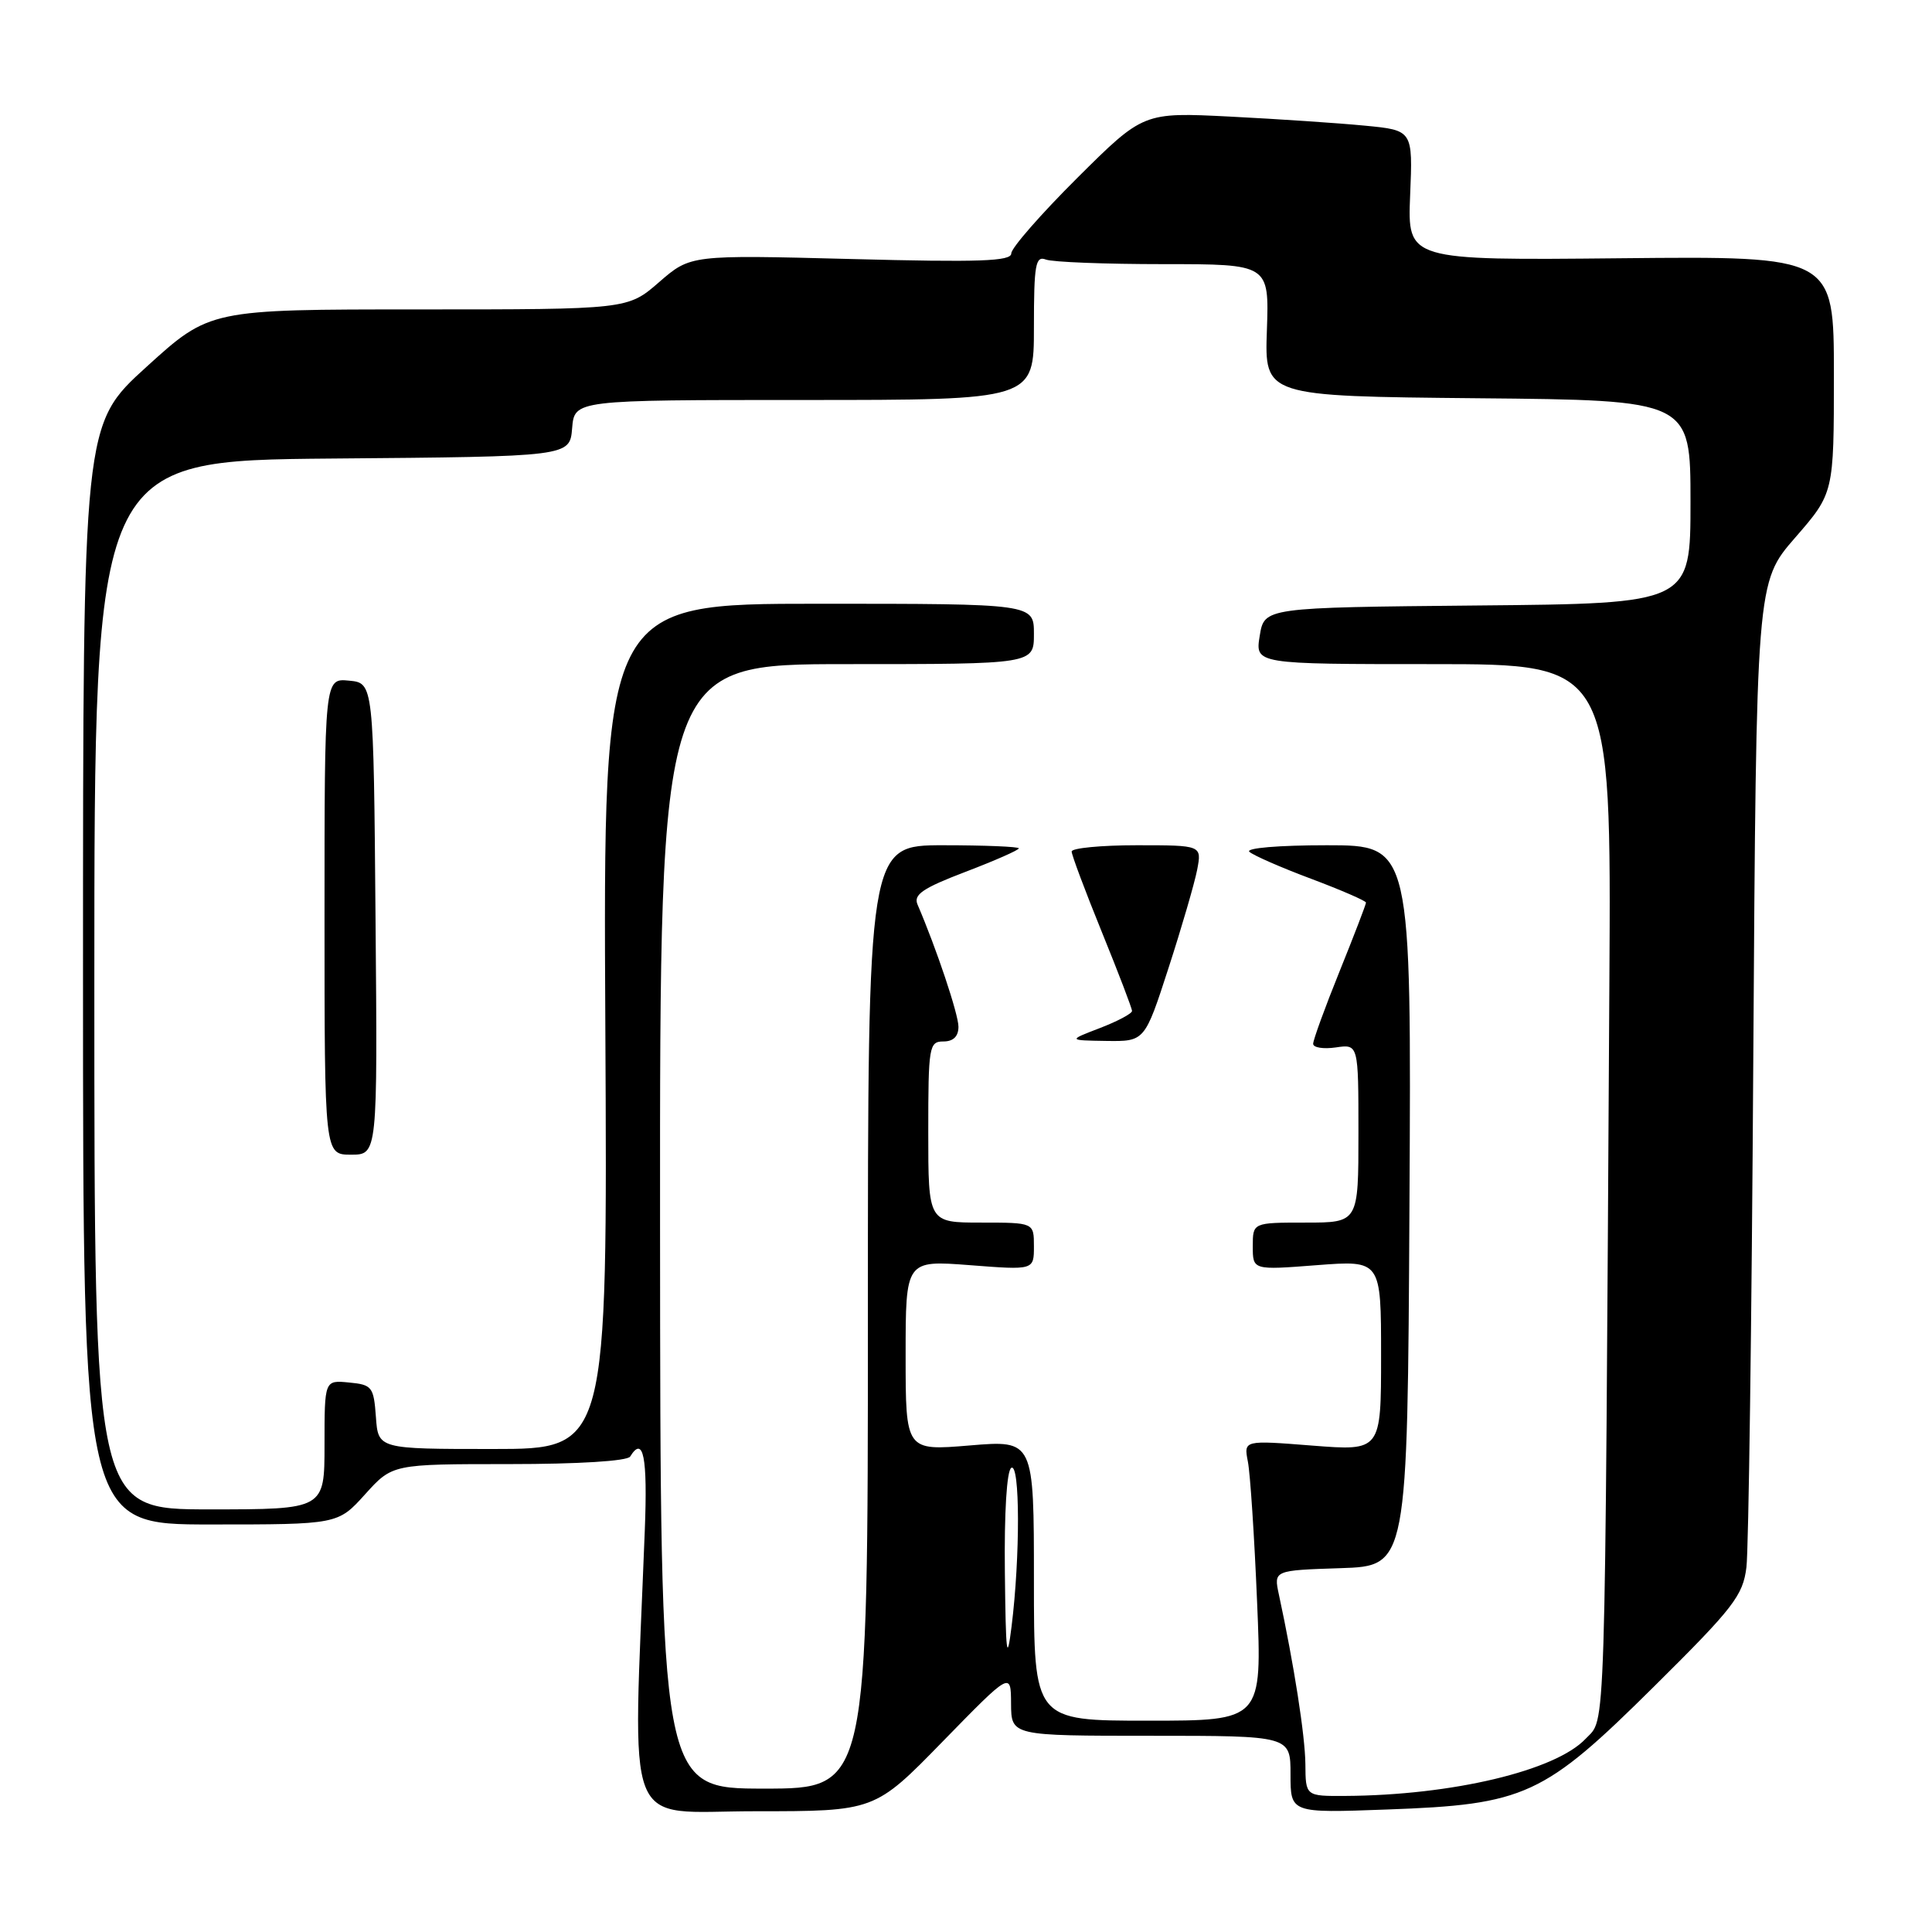 <?xml version="1.0" encoding="UTF-8" standalone="no"?>
<!DOCTYPE svg PUBLIC "-//W3C//DTD SVG 1.1//EN" "http://www.w3.org/Graphics/SVG/1.1/DTD/svg11.dtd" >
<svg xmlns="http://www.w3.org/2000/svg" xmlns:xlink="http://www.w3.org/1999/xlink" version="1.1" viewBox="0 0 256 256">
 <g >
 <path fill="currentColor"
d=" M 124.92 230.75 C 133.95 221.50 133.95 221.50 133.97 225.75 C 134.00 230.00 134.00 230.00 152.50 230.00 C 171.00 230.00 171.00 230.00 171.00 235.12 C 171.00 240.24 171.00 240.24 183.75 239.77 C 202.11 239.11 204.51 238.00 219.20 223.44 C 229.71 213.03 230.95 211.42 231.41 207.67 C 231.70 205.38 232.11 175.07 232.32 140.33 C 232.72 77.16 232.72 77.16 237.86 71.25 C 243.00 65.34 243.00 65.34 243.00 49.64 C 243.00 33.94 243.00 33.94 214.75 34.22 C 186.50 34.50 186.50 34.50 186.85 25.88 C 187.21 17.26 187.21 17.26 180.85 16.65 C 177.36 16.31 169.32 15.77 163.00 15.45 C 151.50 14.87 151.50 14.87 142.75 23.57 C 137.94 28.36 134.00 32.86 134.00 33.58 C 134.00 34.62 129.82 34.77 112.75 34.32 C 91.50 33.77 91.50 33.77 87.34 37.38 C 83.18 41.00 83.18 41.00 55.49 41.00 C 27.79 41.00 27.79 41.00 19.40 48.62 C 11.00 56.25 11.00 56.25 11.00 129.12 C 11.00 202.00 11.00 202.00 27.88 202.00 C 44.77 202.00 44.77 202.00 48.38 198.00 C 51.99 194.00 51.99 194.00 67.44 194.00 C 76.66 194.00 83.13 193.60 83.50 193.00 C 85.25 190.17 85.82 193.03 85.44 202.75 C 83.85 243.76 82.38 240.00 100.02 240.00 C 115.90 240.00 115.90 240.00 124.92 230.75 Z  M 172.97 233.75 C 172.93 229.98 171.47 220.62 169.46 211.29 C 168.77 208.08 168.77 208.08 177.63 207.79 C 186.50 207.50 186.50 207.50 186.76 159.75 C 187.02 112.00 187.02 112.00 175.81 112.00 C 169.43 112.00 165.01 112.37 165.55 112.87 C 166.07 113.34 169.76 114.96 173.75 116.45 C 177.74 117.95 181.00 119.37 181.00 119.60 C 181.00 119.84 179.43 123.93 177.50 128.71 C 175.57 133.48 174.00 137.80 174.00 138.31 C 174.00 138.81 175.35 139.03 177.00 138.79 C 180.00 138.35 180.00 138.35 180.00 150.17 C 180.00 162.00 180.00 162.00 173.00 162.00 C 166.00 162.00 166.00 162.00 166.00 165.15 C 166.00 168.30 166.00 168.30 174.50 167.64 C 183.00 166.99 183.00 166.99 183.00 179.62 C 183.00 192.26 183.00 192.26 173.90 191.55 C 164.80 190.83 164.80 190.83 165.35 193.67 C 165.66 195.23 166.21 203.59 166.57 212.25 C 167.24 228.00 167.24 228.00 152.12 228.00 C 137.00 228.00 137.00 228.00 137.00 209.41 C 137.00 190.82 137.00 190.82 128.50 191.53 C 120.00 192.24 120.00 192.24 120.00 179.61 C 120.00 166.99 120.00 166.99 128.50 167.64 C 137.00 168.30 137.00 168.30 137.00 165.15 C 137.00 162.00 137.00 162.00 130.00 162.00 C 123.00 162.00 123.00 162.00 123.00 150.00 C 123.00 138.67 123.11 138.00 125.00 138.00 C 126.32 138.00 127.00 137.33 127.00 136.05 C 127.00 134.39 124.09 125.70 121.58 119.86 C 121.01 118.54 122.26 117.69 127.94 115.52 C 131.82 114.04 135.00 112.64 135.00 112.41 C 135.00 112.19 130.50 112.00 125.00 112.00 C 115.00 112.00 115.00 112.00 115.00 174.50 C 115.00 237.00 115.00 237.00 101.25 237.00 C 87.50 237.00 87.50 237.00 87.46 162.50 C 87.43 88.00 87.43 88.00 112.21 88.00 C 137.00 88.00 137.00 88.00 137.00 84.00 C 137.00 80.00 137.00 80.00 108.46 80.00 C 79.92 80.00 79.92 80.00 80.21 136.00 C 80.50 192.00 80.50 192.00 65.31 192.00 C 50.11 192.00 50.11 192.00 49.81 187.75 C 49.52 183.76 49.30 183.48 46.25 183.19 C 43.00 182.87 43.00 182.87 43.00 191.44 C 43.00 200.00 43.00 200.00 27.75 200.00 C 12.50 200.00 12.50 200.00 12.50 130.51 C 12.50 61.03 12.50 61.03 44.00 60.76 C 75.50 60.50 75.50 60.50 75.81 56.75 C 76.12 53.00 76.12 53.00 106.56 53.00 C 137.00 53.00 137.00 53.00 137.00 43.39 C 137.00 35.04 137.21 33.87 138.58 34.39 C 139.45 34.73 146.46 35.00 154.17 35.00 C 168.17 35.00 168.17 35.00 167.87 43.75 C 167.56 52.50 167.56 52.50 195.78 52.77 C 224.00 53.03 224.00 53.03 224.00 66.50 C 224.00 79.97 224.00 79.97 195.77 80.23 C 167.53 80.50 167.53 80.50 166.92 84.25 C 166.31 88.00 166.31 88.00 189.91 88.00 C 213.50 88.00 213.50 88.00 213.25 130.25 C 212.64 232.78 212.80 227.52 210.11 230.39 C 206.12 234.63 192.43 237.89 178.25 237.97 C 173.00 238.00 173.00 238.00 172.97 233.75 Z  M 49.76 121.75 C 49.50 90.50 49.50 90.50 46.25 90.19 C 43.00 89.87 43.00 89.87 43.00 121.44 C 43.00 153.00 43.00 153.00 46.51 153.00 C 50.03 153.00 50.03 153.00 49.76 121.75 Z  M 154.84 128.25 C 156.58 122.89 158.28 117.04 158.63 115.25 C 159.25 112.00 159.25 112.00 150.62 112.00 C 145.88 112.00 142.00 112.38 142.00 112.83 C 142.00 113.29 143.80 118.09 146.00 123.50 C 148.20 128.91 150.00 133.61 150.00 133.96 C 150.00 134.30 148.09 135.32 145.75 136.22 C 141.50 137.85 141.50 137.85 146.59 137.93 C 151.68 138.00 151.68 138.00 154.84 128.25 Z  M 133.15 208.31 C 133.06 200.43 133.40 194.87 134.00 194.50 C 135.16 193.78 135.19 206.25 134.04 215.50 C 133.42 220.48 133.27 219.26 133.15 208.31 Z "/>
</g>
</svg>